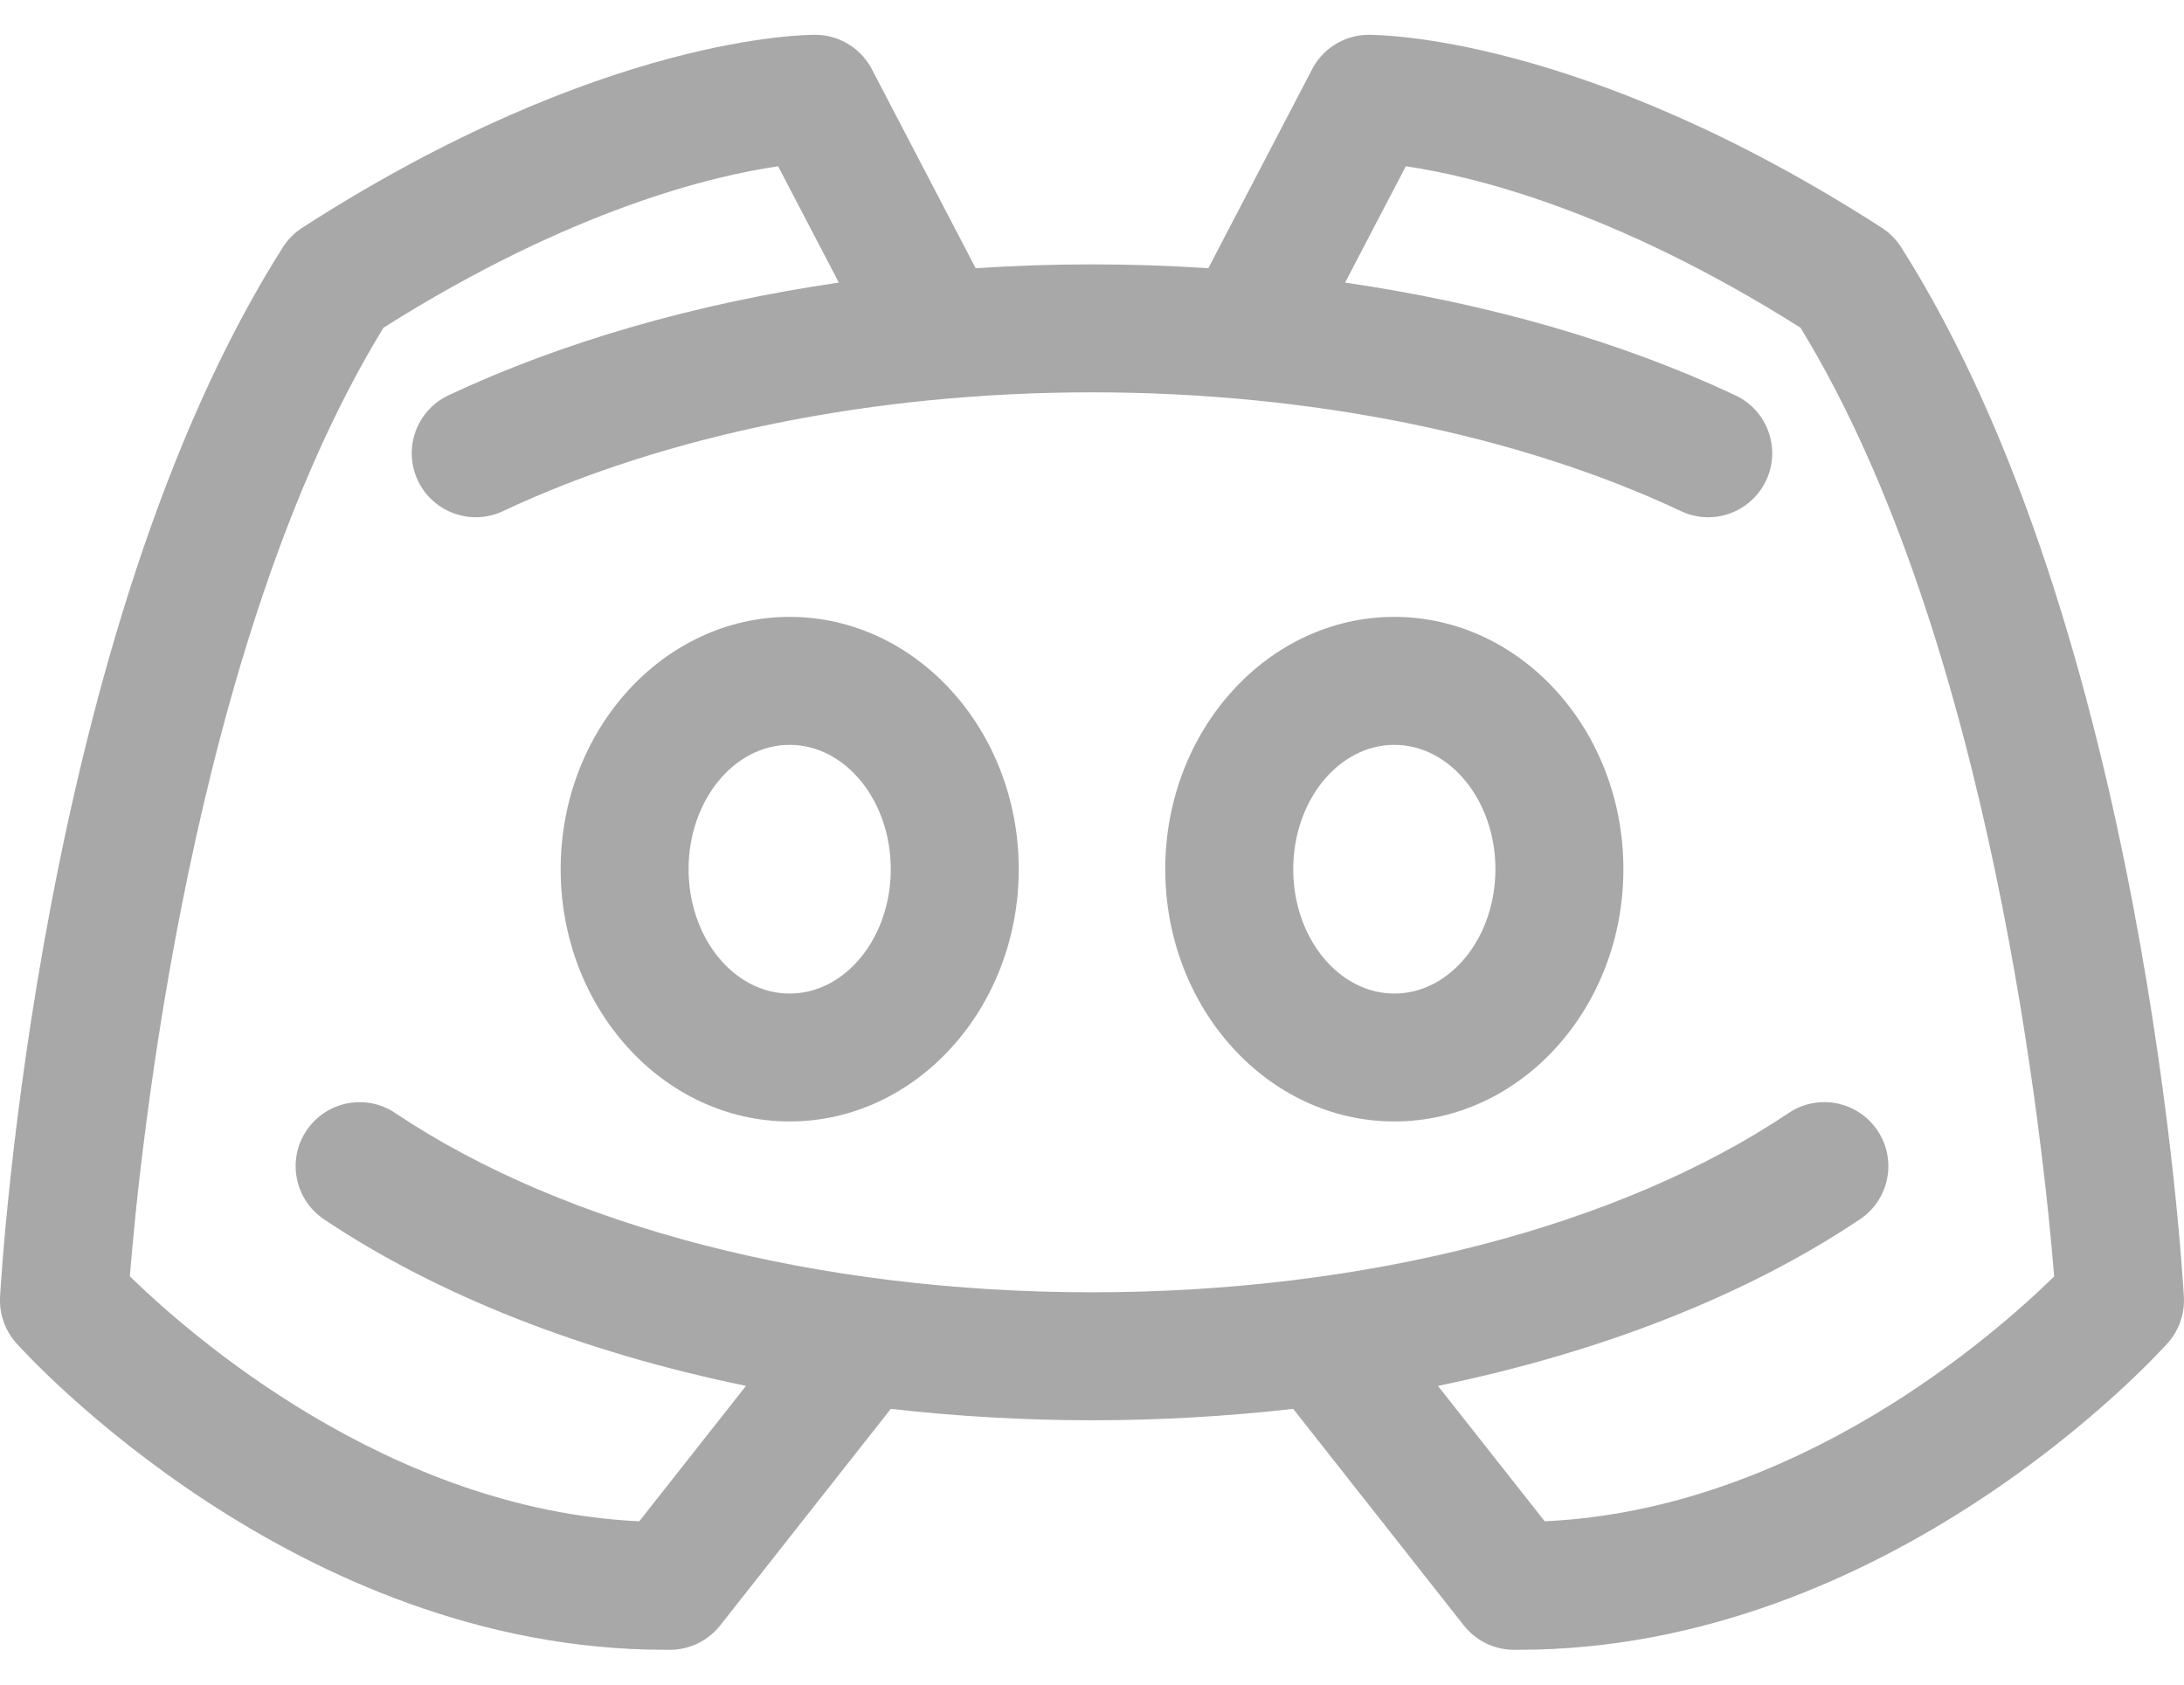<svg width="35" height="27" viewBox="0 0 35 27" fill="none" xmlns="http://www.w3.org/2000/svg">
<path d="M12.655 9.887C10.631 9.887 8.985 11.701 8.985 13.931C8.985 16.16 10.631 17.974 12.655 17.974C14.679 17.974 16.326 16.16 16.326 13.931C16.326 11.701 14.679 9.887 12.655 9.887ZM12.655 15.924C11.762 15.924 11.035 15.03 11.035 13.931C11.035 12.832 11.762 11.938 12.655 11.938C13.548 11.938 14.275 12.832 14.275 13.931C14.275 15.03 13.548 15.924 12.655 15.924Z" fill="#A8A8A8"/>
<path d="M22.345 9.887C20.321 9.887 18.674 11.701 18.674 13.931C18.674 16.16 20.321 17.974 22.345 17.974C24.369 17.974 26.016 16.16 26.016 13.931C26.016 11.701 24.369 9.887 22.345 9.887ZM22.345 15.924C21.452 15.924 20.725 15.03 20.725 13.931C20.725 12.832 21.452 11.938 22.345 11.938C23.238 11.938 23.965 12.832 23.965 13.931C23.965 15.03 23.238 15.924 22.345 15.924Z" fill="#A8A8A8"/>
<path d="M34.998 20.785C34.974 20.352 34.361 10.097 30.467 3.962C30.387 3.837 30.281 3.73 30.156 3.65C25.341 0.549 22.061 0.558 21.924 0.558C21.526 0.563 21.183 0.794 21.018 1.128L19.364 4.299C18.747 4.258 18.125 4.237 17.5 4.237C16.874 4.237 16.252 4.258 15.636 4.299L13.984 1.132C13.819 0.796 13.475 0.563 13.076 0.558C12.938 0.557 9.658 0.55 4.844 3.65C4.719 3.73 4.613 3.837 4.533 3.963C0.639 10.097 0.026 20.352 0.001 20.785C-0.014 21.057 0.08 21.324 0.261 21.527C0.442 21.728 4.732 26.442 10.662 26.442C10.689 26.442 10.716 26.442 10.742 26.442C11.054 26.44 11.348 26.296 11.541 26.052L14.276 22.58C15.326 22.7 16.405 22.763 17.5 22.763C18.594 22.763 19.673 22.7 20.724 22.58L23.459 26.052C23.652 26.296 23.945 26.44 24.257 26.442C24.284 26.442 24.311 26.442 24.337 26.442C30.267 26.442 34.558 21.728 34.738 21.527C34.92 21.324 35.013 21.057 34.998 20.785ZM24.755 24.382L23.044 22.212C25.648 21.676 27.984 20.765 29.808 19.541C30.278 19.226 30.404 18.589 30.088 18.119C29.773 17.648 29.135 17.523 28.665 17.838C25.943 19.665 21.874 20.712 17.5 20.712C13.126 20.712 9.056 19.665 6.334 17.839C5.864 17.523 5.227 17.649 4.912 18.119C4.596 18.589 4.722 19.226 5.192 19.542C7.016 20.765 9.352 21.676 11.955 22.212L10.245 24.382C6.23 24.196 3.035 21.388 2.081 20.456C2.24 18.469 3.067 10.275 6.146 5.252C9.169 3.343 11.451 2.812 12.47 2.665L13.443 4.529C11.156 4.863 9.013 5.477 7.187 6.336C6.675 6.578 6.455 7.188 6.696 7.701C6.938 8.213 7.549 8.433 8.061 8.192C10.669 6.964 14.021 6.288 17.5 6.288C20.979 6.288 24.331 6.964 26.939 8.192C27.08 8.259 27.229 8.29 27.375 8.29C27.76 8.29 28.128 8.072 28.303 7.701C28.544 7.189 28.325 6.578 27.812 6.337C25.987 5.477 23.844 4.863 21.556 4.529L22.529 2.665C23.548 2.813 25.83 3.343 28.854 5.252C31.929 10.27 32.759 18.473 32.919 20.458C31.967 21.392 28.786 24.197 24.755 24.382Z" fill="#A8A8A8"/>
</svg>
